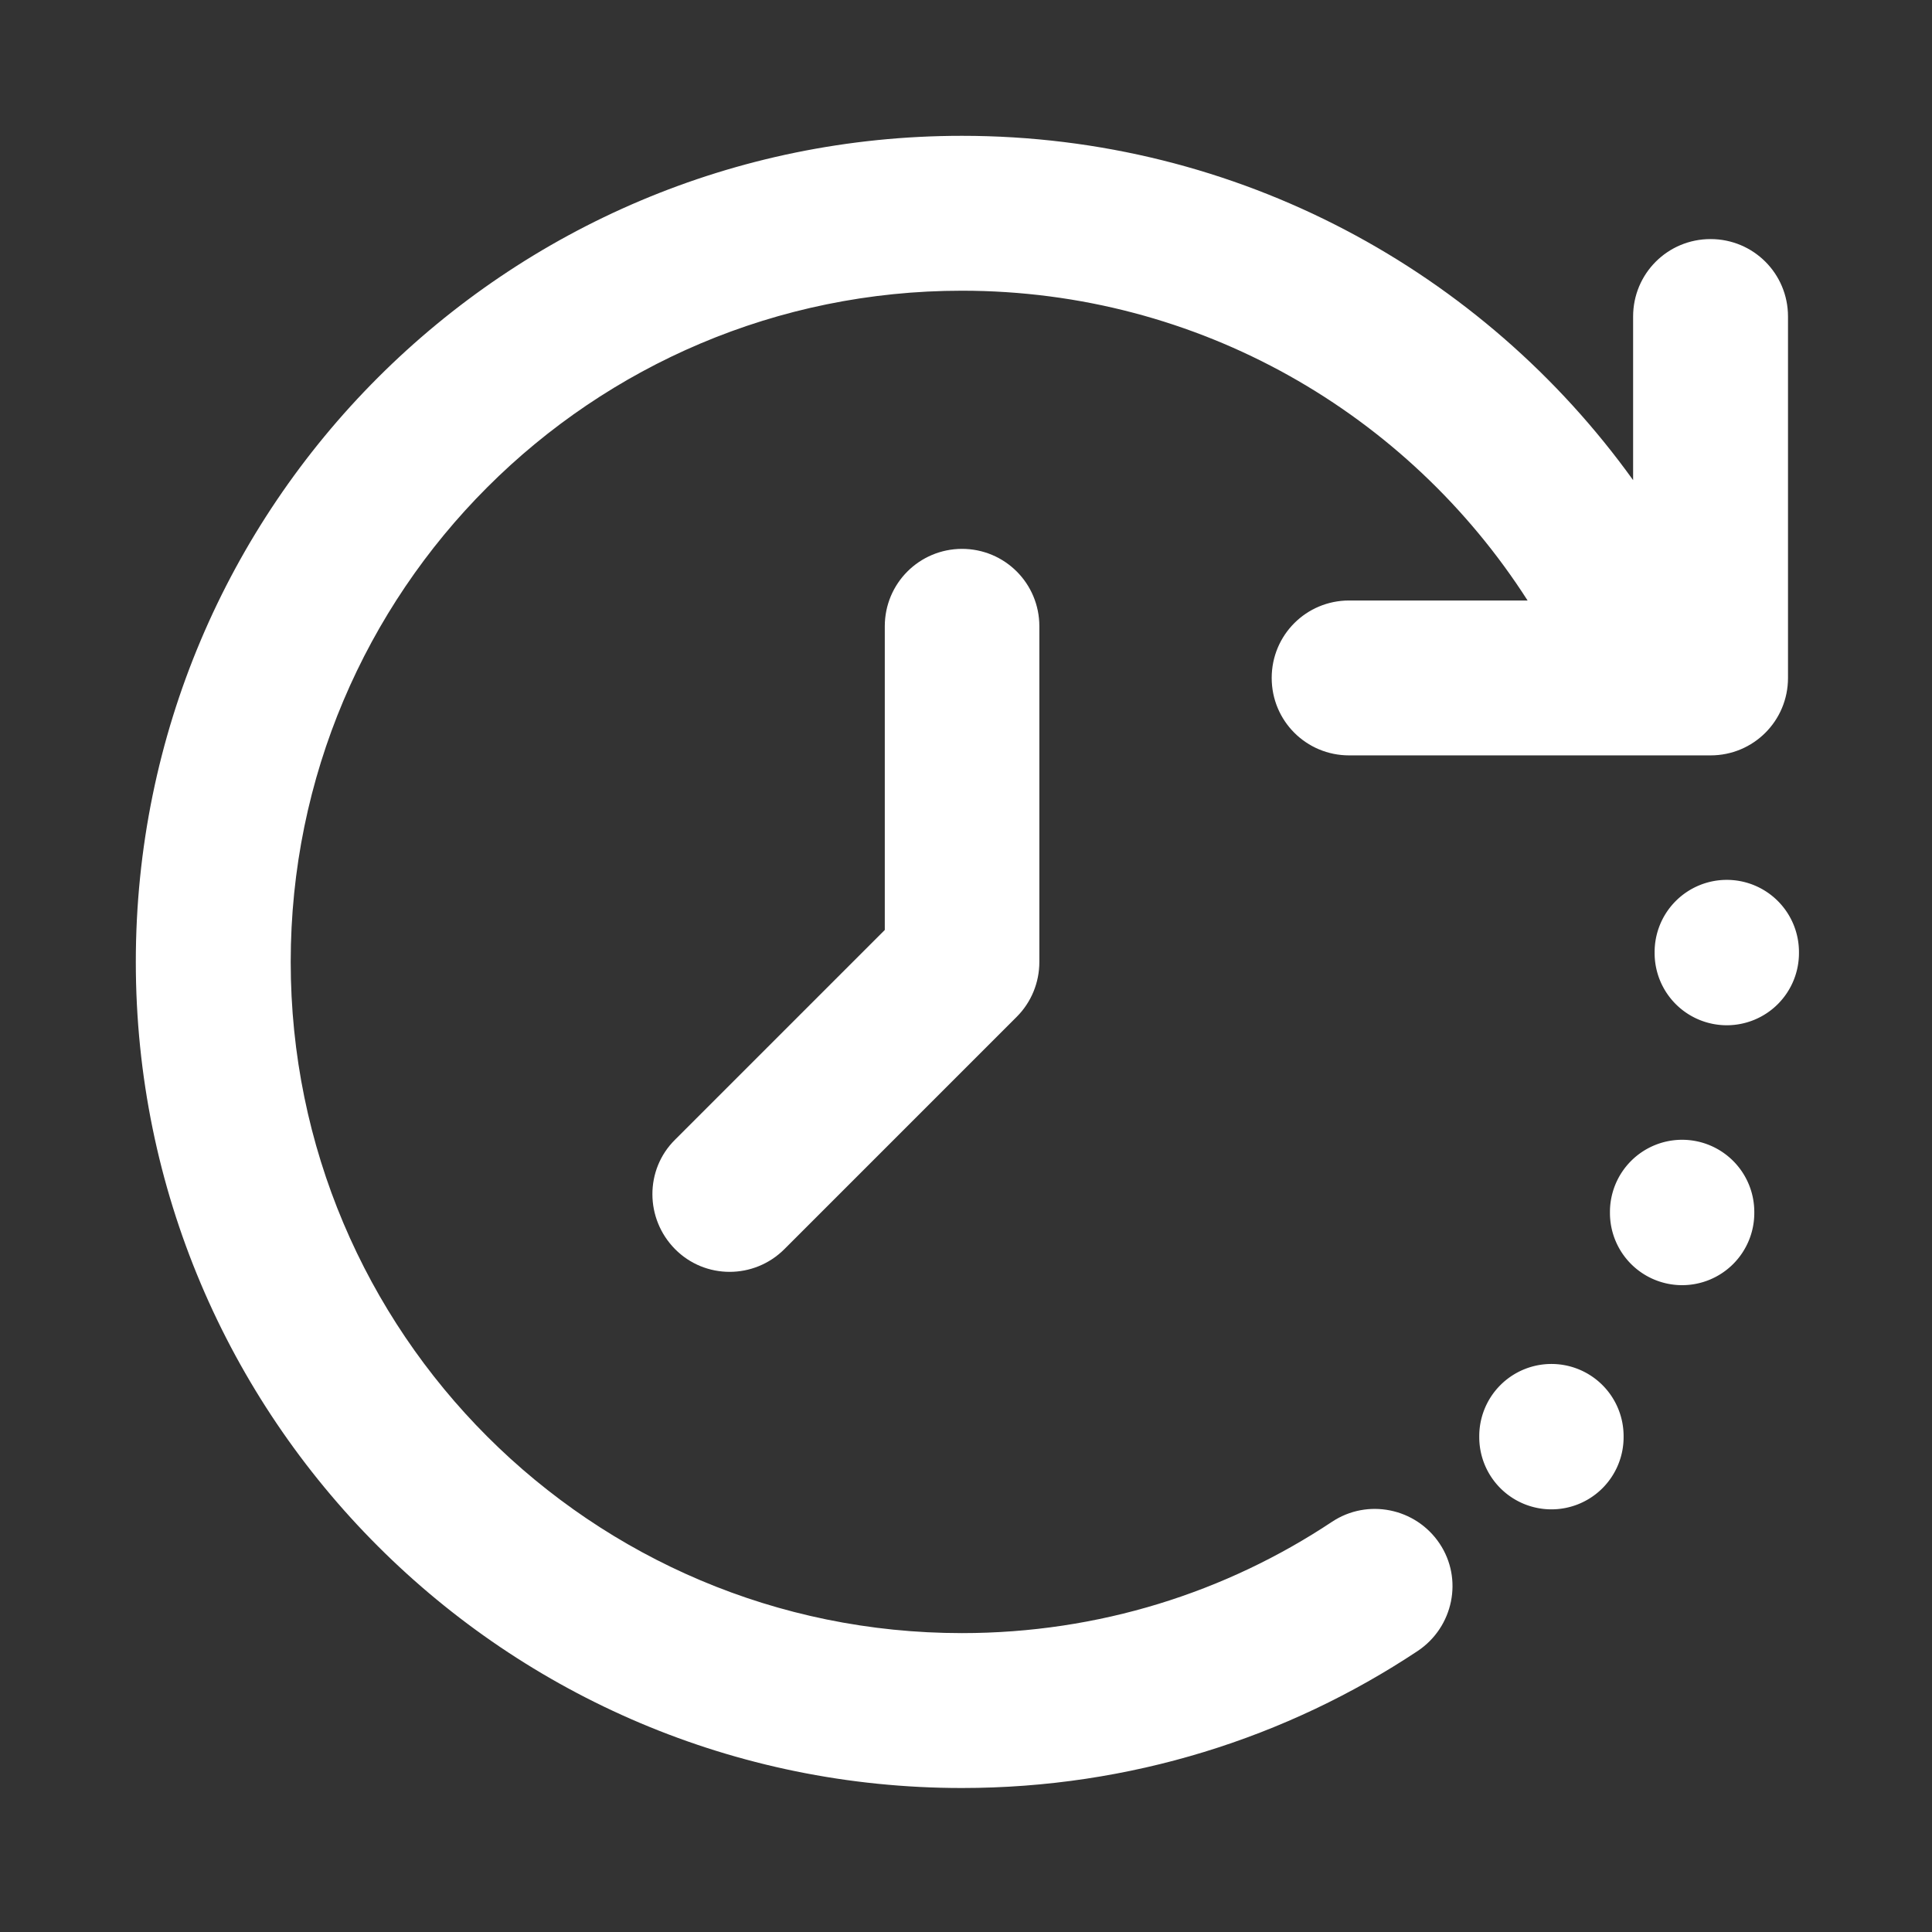 <svg width="512" height="512" xmlns="http://www.w3.org/2000/svg" version="1.1" xml:space="preserve">
 <rect width="100%" height="100%" fill="#333333" stroke="none"/>
 <!--!Font Awesome Free 6.5.1 by @fontawesome - https://fontawesome.com License - https://fontawesome.com/license/free Copyright 2023 Fonticons, Inc.-->

 <g>
  <title>Layer 1</title>
  <g id="layer2">
   <path fill="#ffffff" d="m432.791,127.238l0,-43.357c0,-11.374 9.15,-20.524 20.524,-20.524c11.374,0 20.524,9.15 20.524,20.524l0,95.779c0,11.374 -9.15,20.524 -20.524,20.524l-95.779,0c-11.374,0 -20.524,-9.15 -20.524,-20.524c0,-11.374 9.15,-20.524 20.524,-20.524l47.291,0c-31.641,-49.429 -86.971,-82.096 -149.911,-82.096c-98.259,0 -177.875,79.616 -177.875,177.875c0,98.259 79.616,177.875 177.875,177.875c36.345,0 70.038,-10.861 98.088,-29.503c9.407,-6.243 22.149,-3.677 28.477,5.73c6.328,9.407 3.677,22.149 -5.73,28.477c-34.634,23.004 -76.196,36.345 -120.835,36.345c-120.921,0 -218.923,-98.002 -218.923,-218.923c0,-120.921 98.002,-218.923 218.923,-218.923c73.288,0 138.195,36.003 177.875,91.247l0,-0l0,0zm-177.875,18.215c11.374,0 20.524,9.15 20.524,20.524l0,88.938c0,5.473 -2.138,10.69 -5.986,14.538l-61.572,61.572c-8.039,8.039 -21.037,8.039 -28.99,0c-7.953,-8.039 -8.039,-21.037 0,-28.99l55.586,-55.586l0,-80.471c0,-11.374 9.15,-20.524 20.524,-20.524l-0.085,0l0,-0z" id="path1" stroke-width="0.855"/>
   <path fill="#ffffff" d="m438.492,252.439a19.126,19.126 0 1 1 38.251,0a19.126,19.126 0 1 1 -38.251,0z" id="path3" stroke-width="0.12"/>
   <path fill="#ffffff" d="m392.019,380.729a19.126,19.126 0 1 1 38.251,0a19.126,19.126 0 1 1 -38.251,0z" id="path1-3" stroke-width="0.12"/>
   <path fill="#ffffff" d="m426.655,321.318a19.126,19.126 0 1 1 38.251,0a19.126,19.126 0 1 1 -38.251,0z" id="path2" stroke-width="0.12"/>
  </g>
 </g>
</svg>